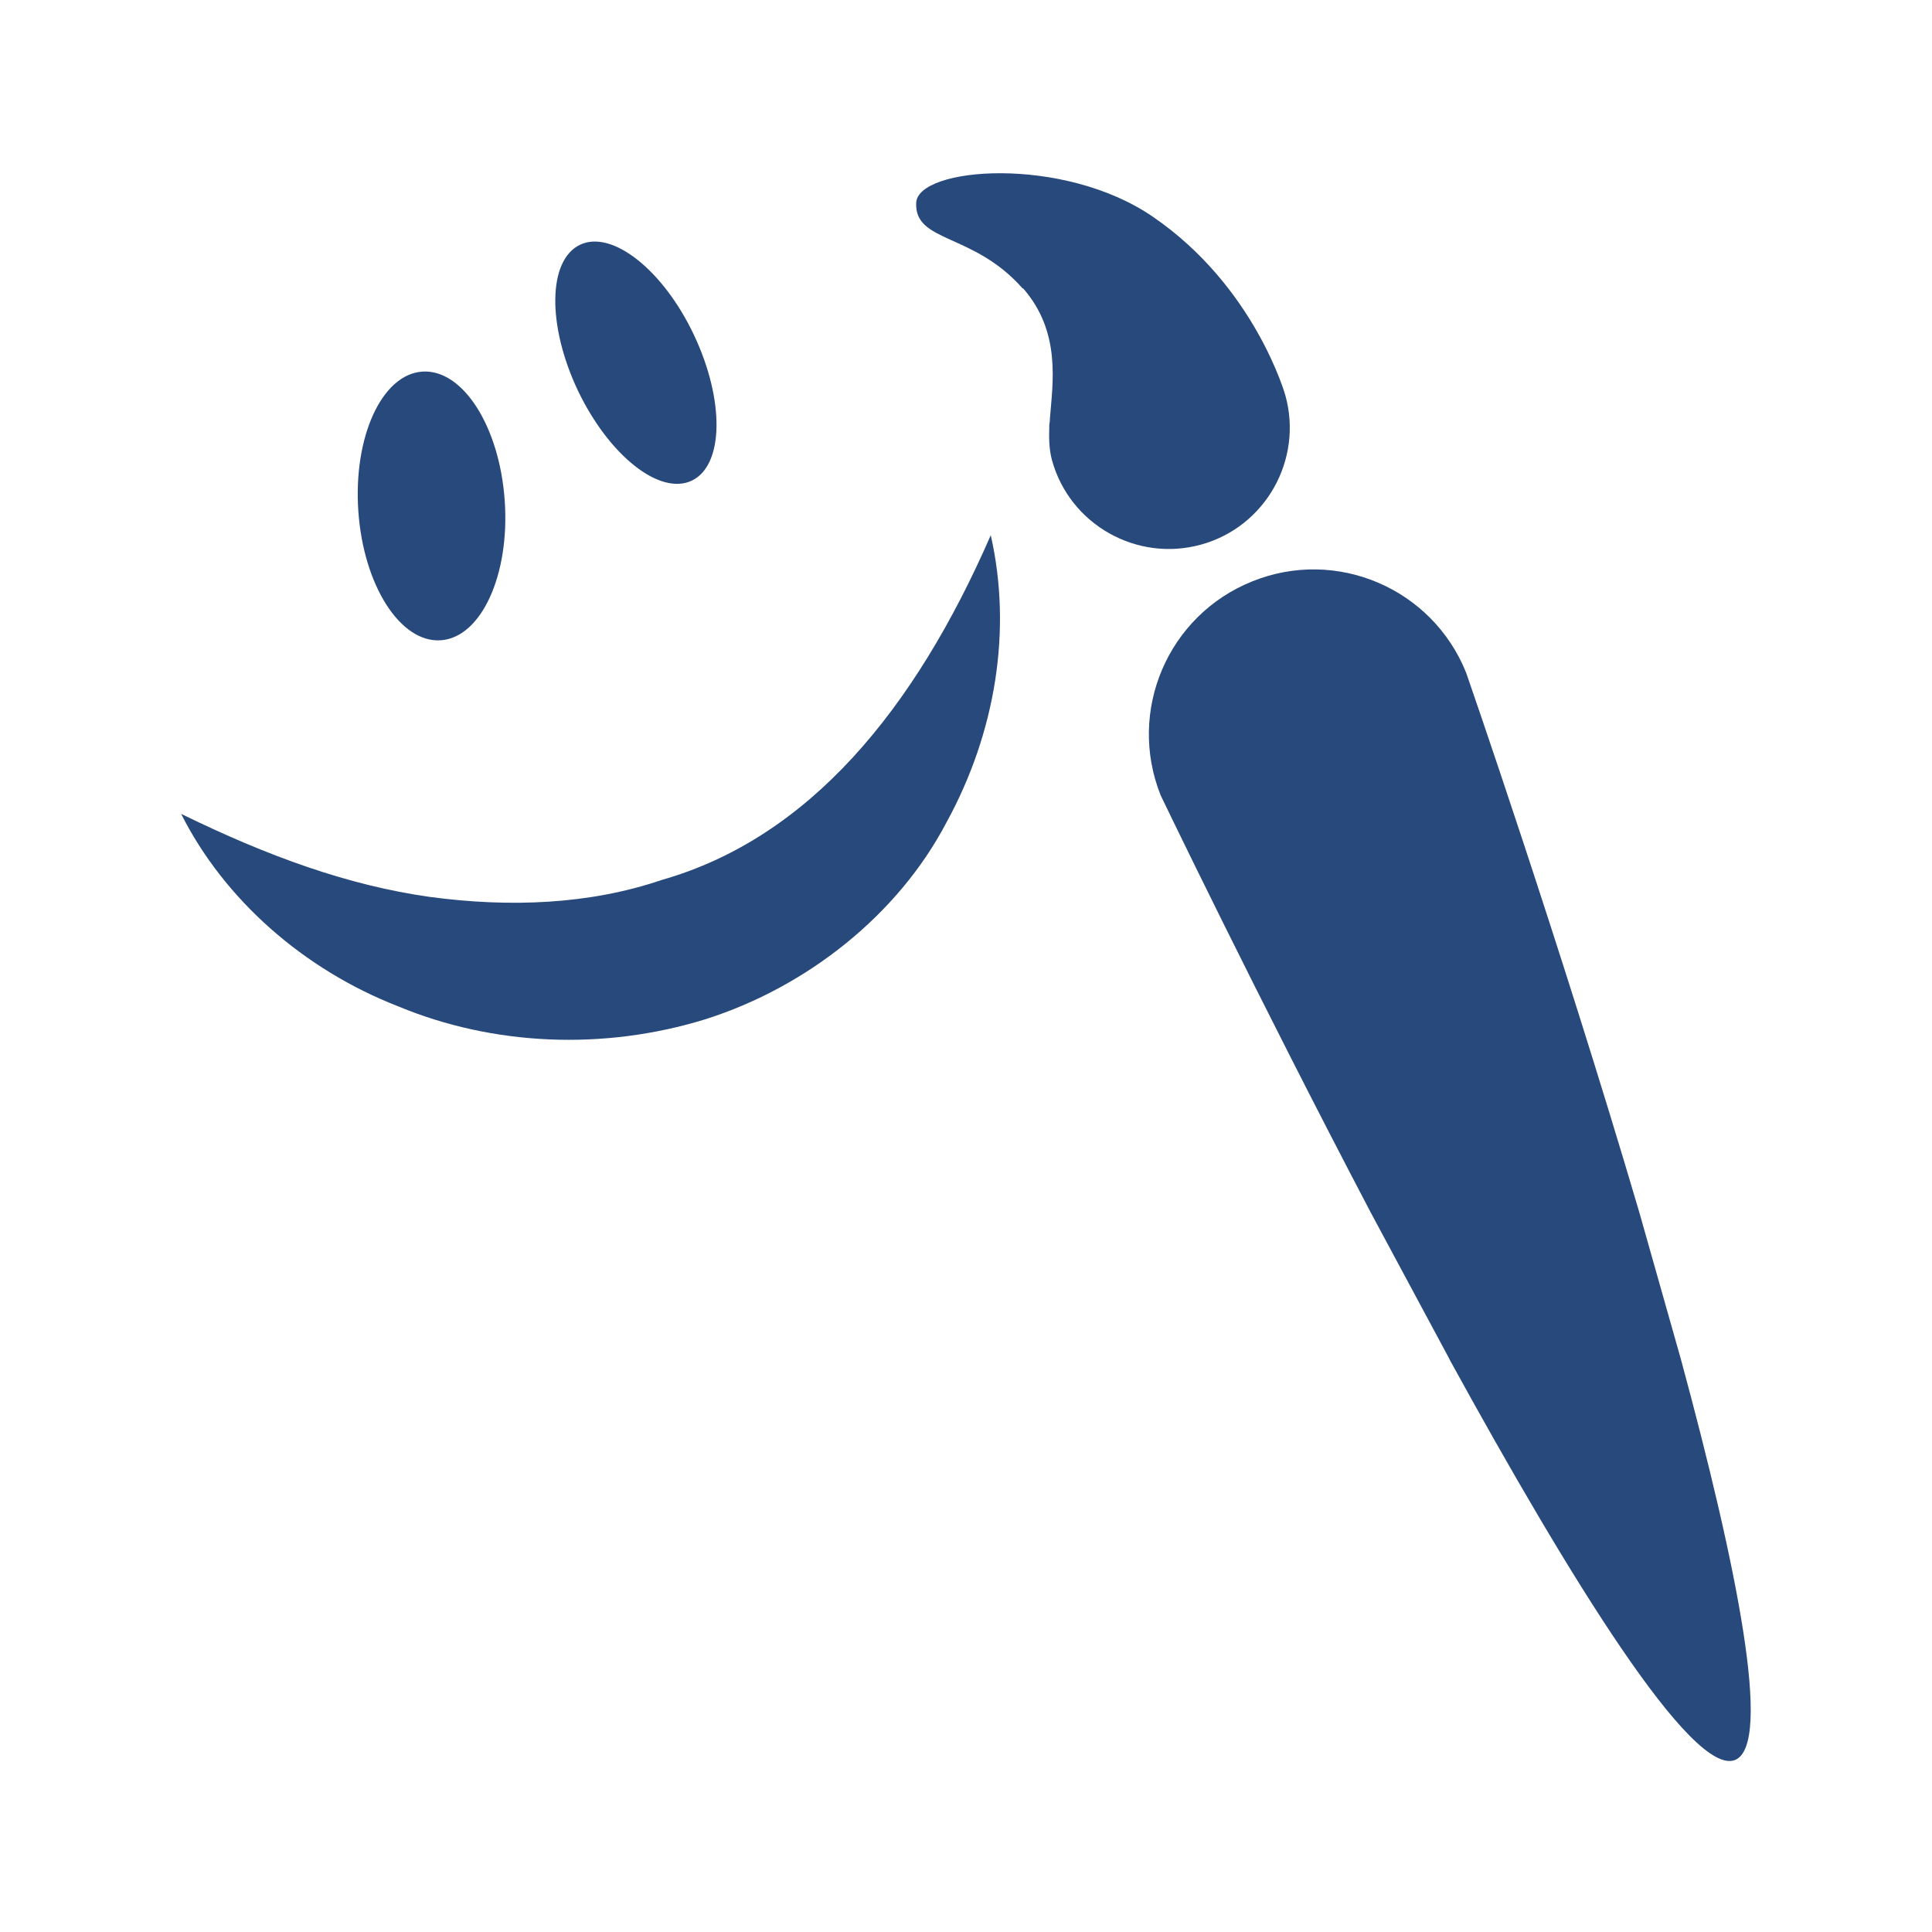 <?xml version="1.0" encoding="UTF-8"?><svg id="b" xmlns="http://www.w3.org/2000/svg" viewBox="0 0 64 64"><defs><style>.f{fill:none;}.g{fill:#28497c;}</style></defs><g id="c"><rect class="f" width="64" height="64"/></g><g id="d"><g id="e"><g><path class="g" d="m48.01,45.02c4.01,7.31,8.06,13.86,9.47,13.28,1.25-.52.06-6.42-1.8-13.28l-1.37-4.84c-2.64-8.97-5.74-17.89-5.74-17.89-1.12-2.8-4.3-4.16-7.09-3.03-2.79,1.12-4.15,4.29-3.03,7.09,0,0,3.18,6.62,6.97,13.84l2.6,4.84Z"/><path class="g" d="m33.89,9.55c1.27,1.45.98,3.14.89,4.31,0,.06,0,.08-.02.21-.01.39-.02.78.09,1.18.59,2.13,2.81,3.38,4.94,2.79,2.13-.59,3.38-2.81,2.79-4.94,0,0-1-3.6-4.39-5.92-2.97-2.04-7.79-1.65-7.84-.46-.06,1.33,1.9.98,3.53,2.84Z"/><path class="g" d="m14.6,21.21c1.34-.09,2.29-2.16,2.12-4.62s-1.39-4.37-2.73-4.28-2.29,2.16-2.12,4.62c.17,2.46,1.39,4.37,2.73,4.28Z"/><path class="g" d="m22.92,15.92c1.06-.51,1.09-2.66.07-4.82s-2.72-3.5-3.78-2.99c-1.06.51-1.09,2.66-.07,4.82,1.03,2.16,2.72,3.5,3.78,2.99Z"/><path class="g" d="m13.2,33.34c3.13,1.3,6.79,1.47,10.18.42,3.36-1.07,6.37-3.46,7.97-6.51,1.64-2.99,2.18-6.4,1.47-9.52-2.52,5.78-6.02,10.03-10.9,11.42-2.38.81-5.02.92-7.69.56-2.7-.38-5.37-1.35-8.23-2.75,1.43,2.84,4.06,5.16,7.2,6.38Z"/></g></g></g></svg>
